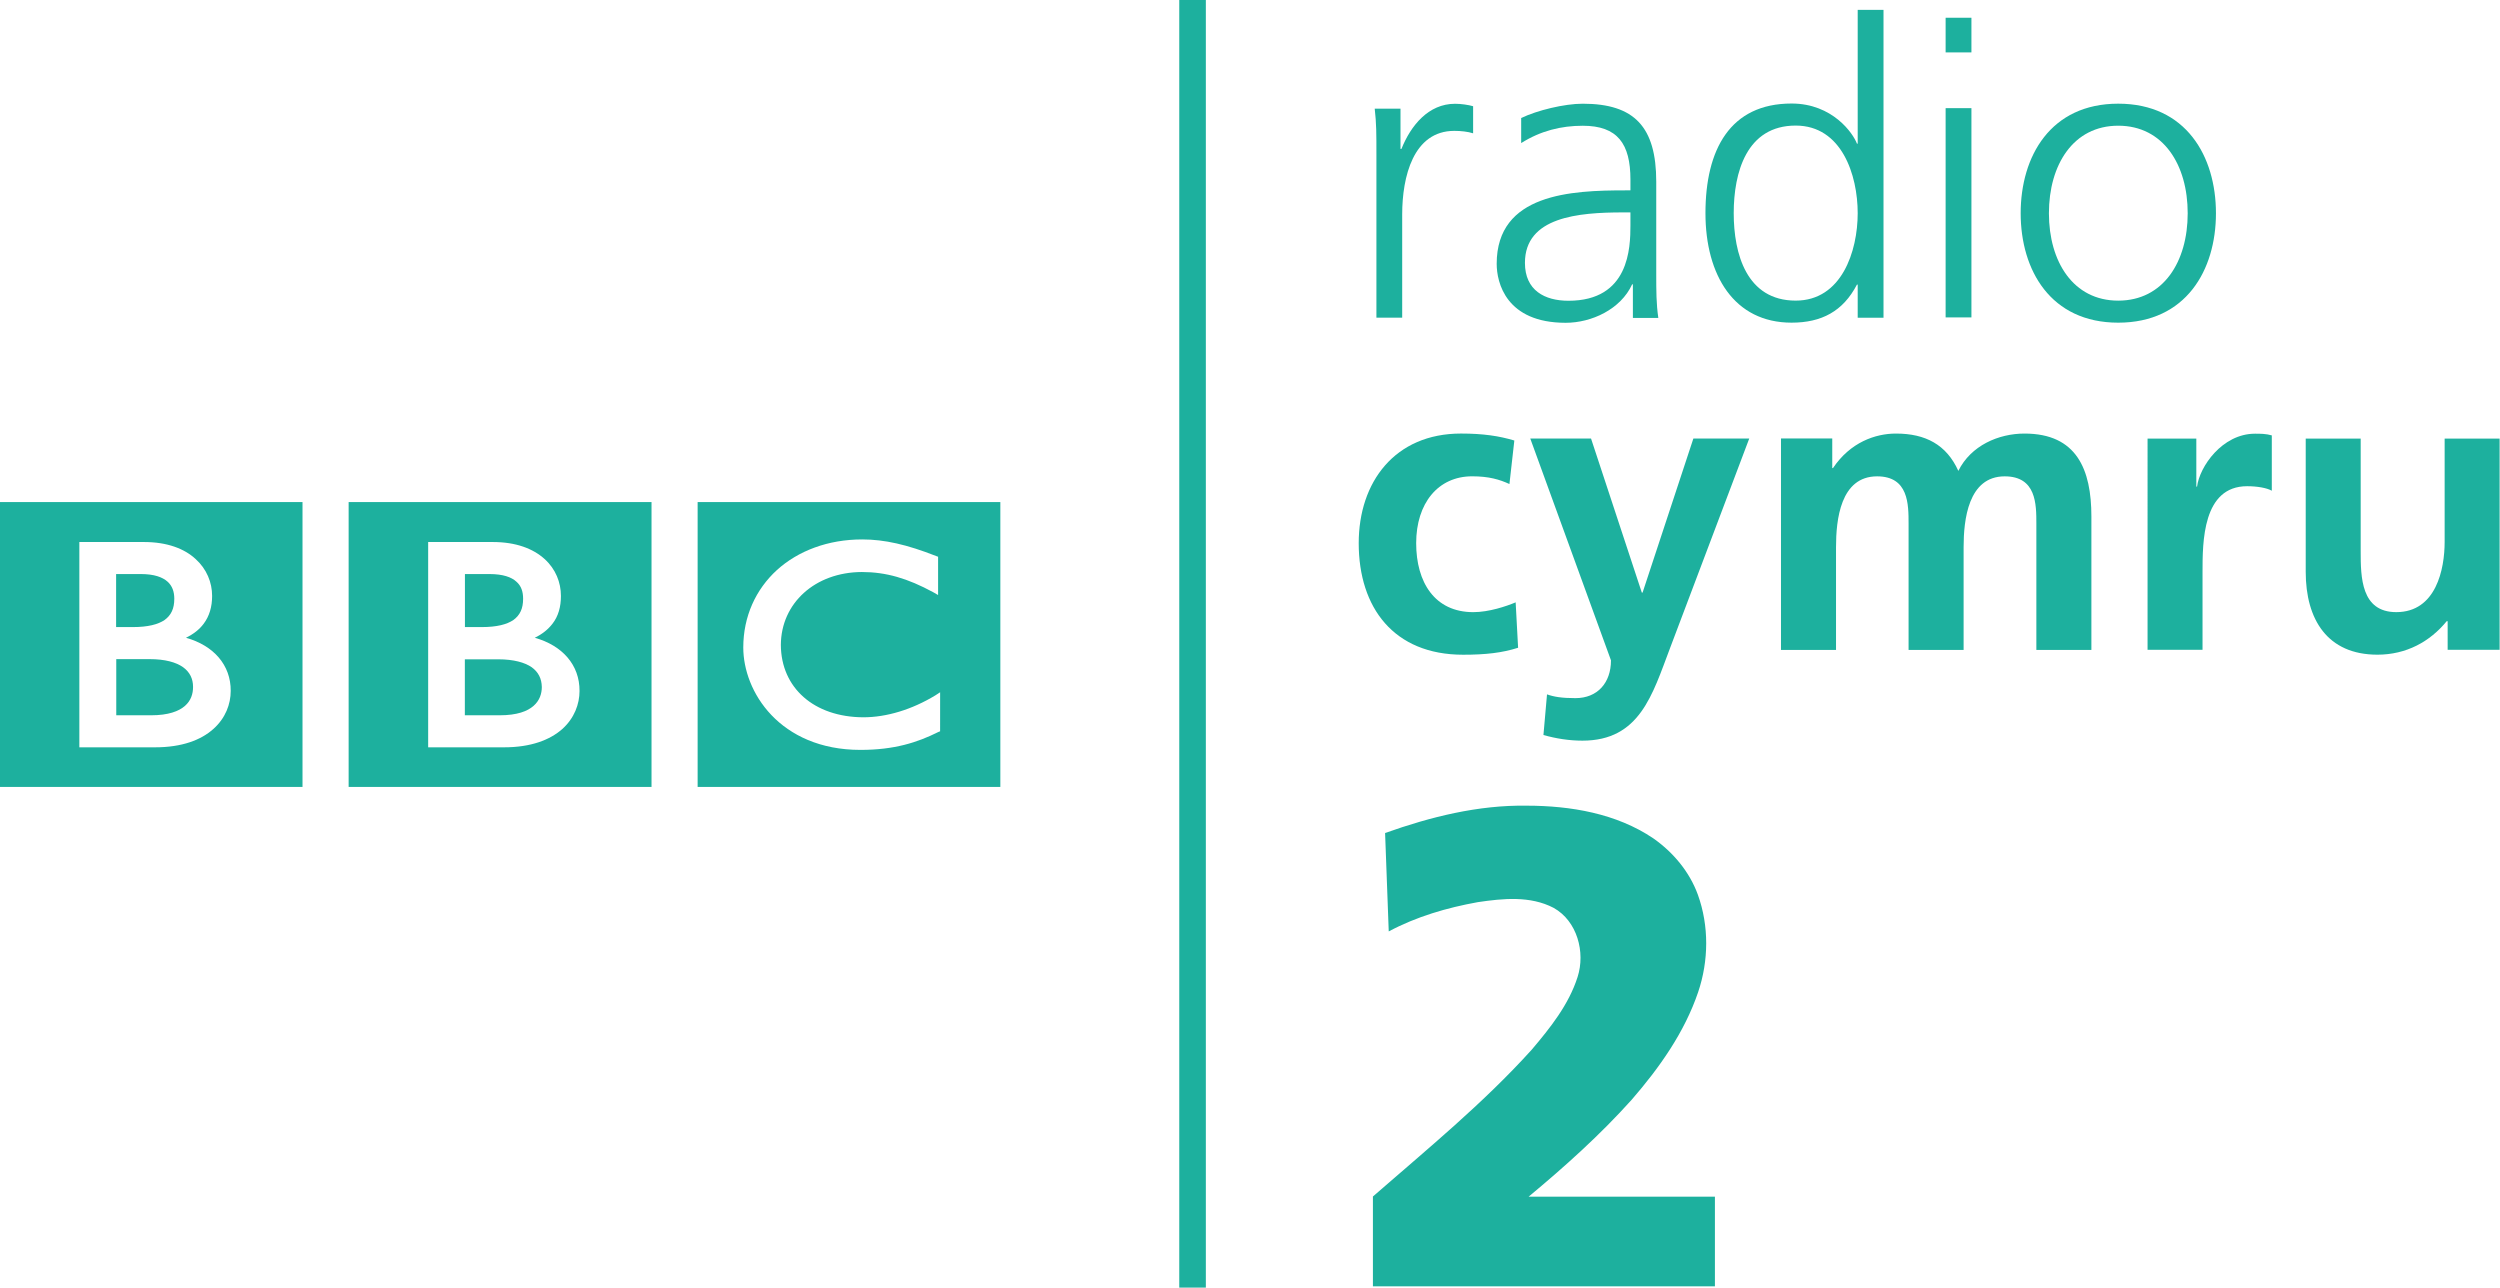 <svg width="690.12pt" height="355.5pt" version="1.1" viewBox="0 0 690.12 355.5" xmlns="http://www.w3.org/2000/svg">
 <g transform="matrix(.728 0 0 .728 -0 0)" fill="#1db09e">
  <path d="m447.16 488.25h10.08v-488.25h-10.08z" stroke-width="5.449"/>
  <g transform="translate(-63.081,-105.88)">
   <path d="m585 164.78c0-8.704 0-11.914-0.643-17.693h9.774v15.267h0.356c3.567-8.918 10.273-17.122 20.333-17.122 2.354 0 5.137 0.428 6.849 0.927v10.273c-1.997-0.642-4.637-0.927-7.134-0.927-15.552 0-19.761 17.407-19.761 31.676v39.166h-9.774z" stroke-width="18.263"/>
   <path d="m681.32 186.42h-2.786c-17.001 0-37.216 1.714-37.216 19.144 0 10.429 7.5 14.358 16.501 14.358 23.072 0 23.502-20.073 23.502-28.644zm0.929 27.287h-0.285c-4.357 9.5-15.429 14.572-25.215 14.572-22.573 0-26.144-15.215-26.144-22.359 0-26.643 28.287-27.857 48.859-27.857h1.857v-4.072c0-13.572-4.857-20.429-18.072-20.429-8.214 0-16 1.929-23.357 6.572v-9.5c6.072-2.929 16.358-5.429 23.357-5.429 19.643 0 27.857 8.857 27.857 29.573v35.002c0 6.357 0 11.215 0.786 16.643h-9.643z" stroke-width="18.286"/>
   <path d="m743.99 219.87c17.433 0 23.507-18.718 23.507-33.151 0-14.504-6.073-33.223-23.507-33.223-18.647 0-23.507 17.79-23.507 33.223 0 15.361 4.859 33.151 23.507 33.151m33.294 6.502h-9.788v-12.575h-0.285c-5.287 10.146-13.432 14.432-24.793 14.432-21.791 0-32.652-18.005-32.652-41.51 0-24.149 9.36-41.581 32.652-41.581 15.576 0 23.364 11.36 24.793 15.218h0.285v-50.727h9.788z" stroke-width="18.29"/>
   <g transform="matrix(1.009,0,0,1.009,-374.65,478.77)">
    <path d="m1165-328.92h9.697v78.638h-9.697zm9.697-20.951h-9.697v-13.024h9.697z" fill="#1db09e" stroke-width="18.12"/>
   </g>
   <path d="m866.28 219.88c17.136 0 26.347-14.78 26.347-33.131s-9.211-33.202-26.347-33.202c-17.065 0-26.276 14.852-26.276 33.202s9.211 33.131 26.276 33.131m0-74.686c25.704 0 37.059 19.921 37.059 41.556 0 21.564-11.353 41.484-37.059 41.484-25.633 0-36.986-19.921-36.986-41.484 0-21.635 11.353-41.556 36.986-41.556" stroke-width="18.279"/>
  </g>
  <g transform="translate(-63.081,-105.88)">
   <path d="m635.44 289.42c-3.715-1.714-7.787-2.929-14.145-2.929-12.93 0-21.218 10.216-21.218 25.36 0 14.788 7.001 26.147 21.646 26.147 5.929 0 12.502-2.215 16.074-3.715l0.929 17.217c-6.072 1.929-12.287 2.643-20.86 2.643-26.289 0-39.578-17.86-39.578-42.292 0-23.217 13.716-41.576 38.791-41.576 8.43 0 14.502 0.929 20.218 2.643z" stroke-width="18.288"/>
   <path d="m685.64 330.59h0.285l19.26-58.421h21.186l-30.03 79.464c-6.705 17.69-11.484 35.096-33.24 35.096-4.993 0-9.986-0.785-14.766-2.14l1.355-15.408c2.639 0.927 5.635 1.427 10.771 1.427 8.346 0 13.482-5.778 13.482-14.338l-30.602-84.101h23.04z" stroke-width="18.261"/>
   <path d="m738.41 272.14h19.438v11.22h0.285c6.575-9.791 16.08-13.078 23.869-13.078 11.22 0 19.153 4.216 23.655 14.15 4.788-9.648 15.293-14.15 25.084-14.15 19.795 0 25.369 13.578 25.369 31.445v50.596h-20.867v-47.81c0-7.432 0-18.009-12.006-18.009-13.864 0-15.579 16.508-15.579 26.871v38.948h-20.867v-47.81c0-7.432 0-18.009-11.934-18.009-13.936 0-15.579 16.508-15.579 26.871v38.948h-20.867z" stroke-width="18.295"/>
   <path d="m877.41 272.19h18.487v18.201h0.285c0.928-7.495 9.493-20.058 21.984-20.058 1.999 0 4.14 0 6.353 0.642v20.984c-1.856-1.071-5.567-1.713-9.351-1.713-16.917 0-16.917 21.127-16.917 32.692v29.337h-20.842z" stroke-width="18.273"/>
   <path d="m1010.9 352.27h-19.701v-10.85h-0.356c-6.353 7.78-15.347 12.706-26.268 12.706-18.988 0-27.196-13.348-27.196-31.409v-50.537h20.843v42.756c0 9.851 0.146 23.056 13.491 23.056 15.133 0 18.345-16.346 18.345-26.625v-39.188h20.843z" stroke-width="18.274"/>
  </g>
  <g transform="matrix(3.969 0 0 3.969 .031 110.22)" stroke-width="4.503">
   <path d="m55.358 38.244c0.018-2.48-1.636-4.345-4.275-5.084 0.721-0.352 1.267-0.792 1.689-1.337 0.563-0.721 0.809-1.618 0.809-2.656 0-1.284-0.493-2.568-1.566-3.536-1.091-0.985-2.727-1.618-4.943-1.618h-6.175v19.614h7.248c2.568 0 4.38-0.704 5.559-1.742 1.161-1.038 1.654-2.392 1.654-3.641m6.878 9.165h-28.937v-27.213h28.937z"/>
   <path d="m51.756 37.857c0 0.651-0.211 1.302-0.792 1.812-0.581 0.51-1.566 0.897-3.237 0.897h-3.325v-5.348h3.184c1.478 0 2.533 0.299 3.202 0.756 0.651 0.475 0.95 1.091 0.967 1.882"/>
   <path d="m49.054 31.453c0.616-0.457 0.915-1.073 0.915-2.023 0-0.668-0.176-1.231-0.651-1.636-0.457-0.422-1.267-0.721-2.568-0.721h-2.34v5.066h1.618c1.407 0 2.392-0.246 3.026-0.686"/>
   <path d="m22.034 38.244c0.018-2.48-1.636-4.345-4.275-5.084 0.721-0.352 1.284-0.792 1.689-1.337 0.545-0.721 0.809-1.618 0.809-2.656 0-1.284-0.51-2.568-1.583-3.536-1.073-0.985-2.709-1.618-4.926-1.618h-6.175v19.614h7.23c2.586 0 4.398-0.704 5.559-1.742 1.179-1.038 1.671-2.392 1.671-3.641m6.86 9.165h-28.902v-27.213h28.902z"/>
   <path d="m15.729 31.453c0.616-0.457 0.915-1.073 0.915-2.023 0-0.668-0.194-1.231-0.651-1.636-0.475-0.422-1.267-0.721-2.551-0.721h-2.357v5.066h1.618c1.39 0 2.392-0.246 3.026-0.686"/>
   <path d="m17.486 35.975c-0.668-0.475-1.724-0.774-3.202-0.774h-3.184v5.365h3.325c1.654 0 2.656-0.387 3.237-0.897 0.581-0.51 0.774-1.161 0.774-1.812 0-0.774-0.299-1.407-0.95-1.882"/>
   <path d="m89.809 38.366-0.457 0.299c-2.234 1.355-4.662 2.093-6.878 2.093-4.732-0.018-7.863-2.832-7.881-6.913 0.018-3.993 3.272-6.949 7.74-6.966 2.304 0 4.363 0.598 6.825 1.935l0.457 0.264v-3.659l-0.194-0.07c-2.779-1.091-4.926-1.583-7.054-1.583-3.272 0-6.122 1.091-8.145 2.92-2.023 1.847-3.219 4.433-3.219 7.406 0 2.076 0.844 4.521 2.691 6.456 1.829 1.917 4.644 3.325 8.496 3.325h0.018c3.219 0 5.418-0.704 7.423-1.706l0.176-0.07zm5.753 9.042h-28.92v-27.213h28.92z"/>
  </g>
  <path d="m525.21 315.87c17.22-6.13 35.3-10.65 53.7-10.37 16.64 0.02 34.01 2.93 48.03 12.41 7.54 5.29 13.73 12.69 16.89 21.4 4.24 11.81 4.1 24.98 0.1 36.84-5.19 15.33-14.71 28.74-25.23 40.87-11.95 13.31-25.32 25.325-39.07 36.745h70.645v33.99h-129.68v-34.065c20.61-17.97 41.85-35.33 60.22-55.67 7.03-8.29 14.04-17.06 17.39-27.56 3.01-9.38-0.14-21.24-9.1-26.22-8.85-4.62-19.2-3.57-28.73-2.16-11.7 2.11-23.27 5.48-33.78 11.1z"/>
 </g>
</svg>
